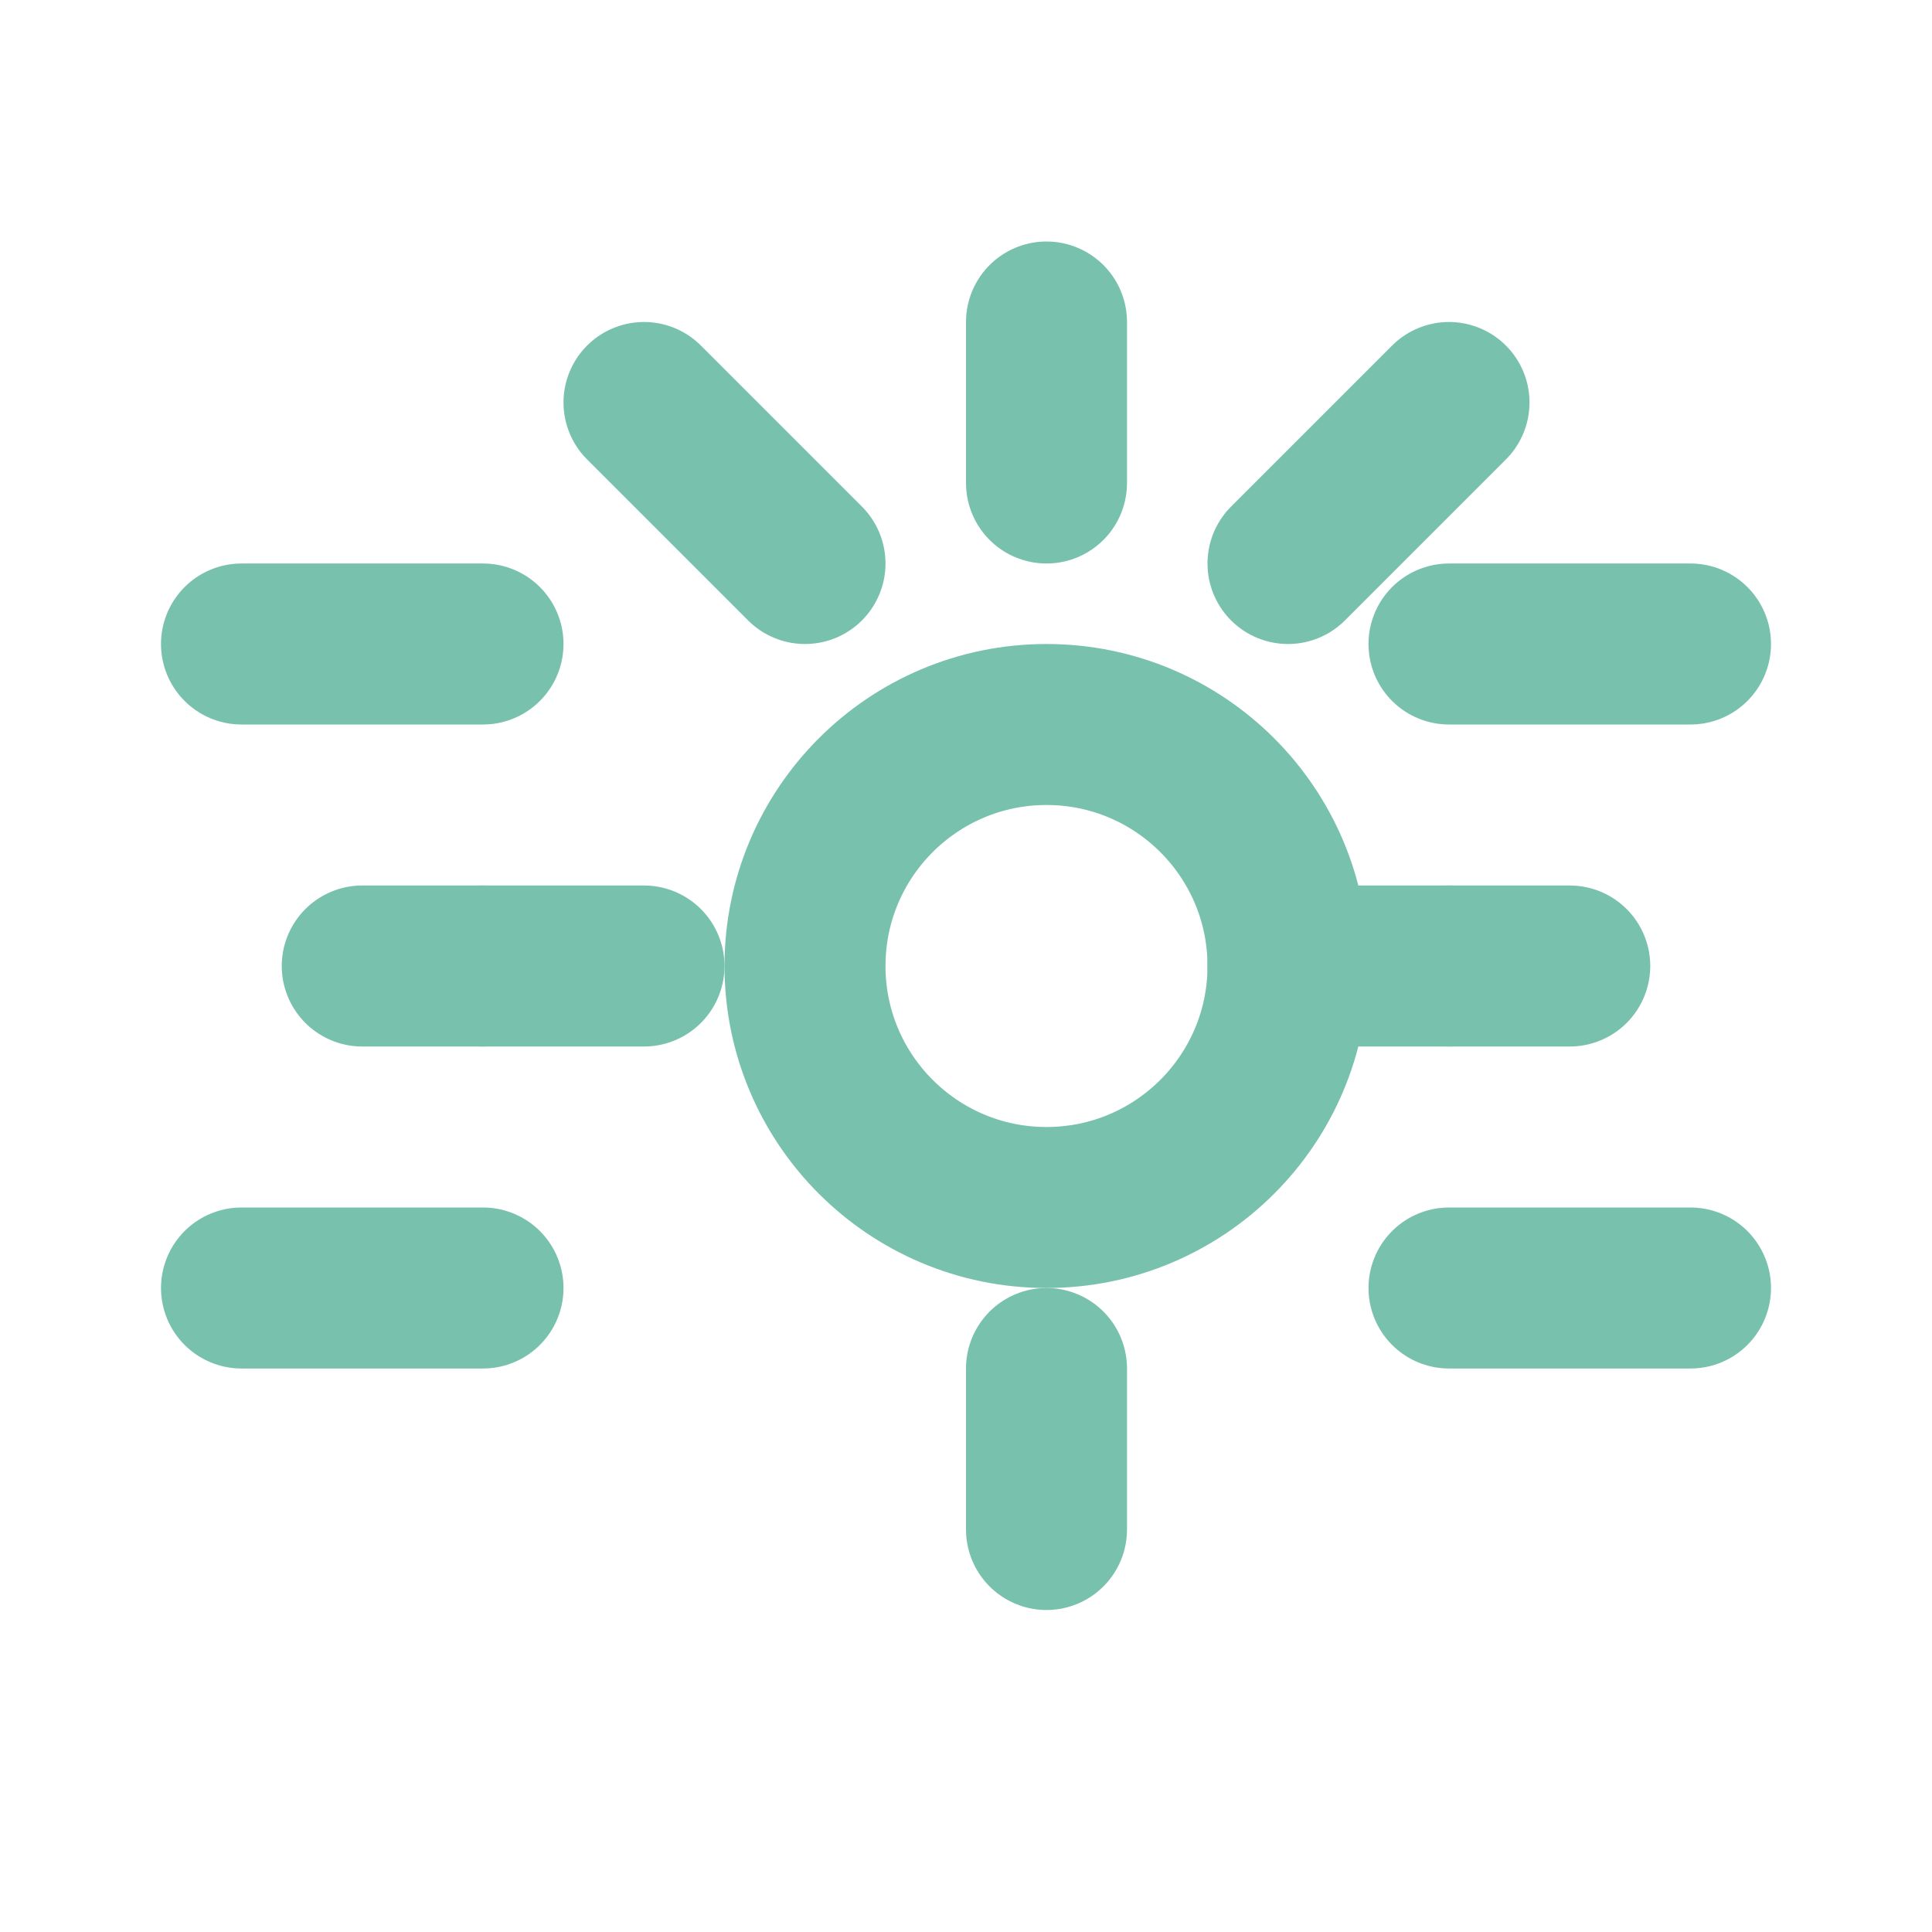 <svg xmlns="http://www.w3.org/2000/svg" viewBox="0 0 24 24" fill="none" stroke="#78c2ad" stroke-width="2" stroke-linecap="round" stroke-linejoin="round">
  <!-- 跑步/行动图标 -->
  <path d="M13 4v2"></path>
  <path d="M18 5l-2 2"></path>
  <path d="M18 12h-2"></path>
  <path d="M13 19v-2"></path>
  <path d="M8 5l2 2"></path>
  <path d="M8 12H6"></path>
  <!-- 中心环形 -->
  <circle cx="13" cy="12" r="3"></circle>
  <!-- 代办任务/清单 -->
  <path d="M3 8h3"></path>
  <path d="M4.5 12h1.5"></path>
  <path d="M3 16h3"></path>
  <!-- 代表已完成的任务 -->
  <path d="M21 8h-3"></path>
  <path d="M19.5 12H18"></path>
  <path d="M21 16h-3"></path>
</svg>
